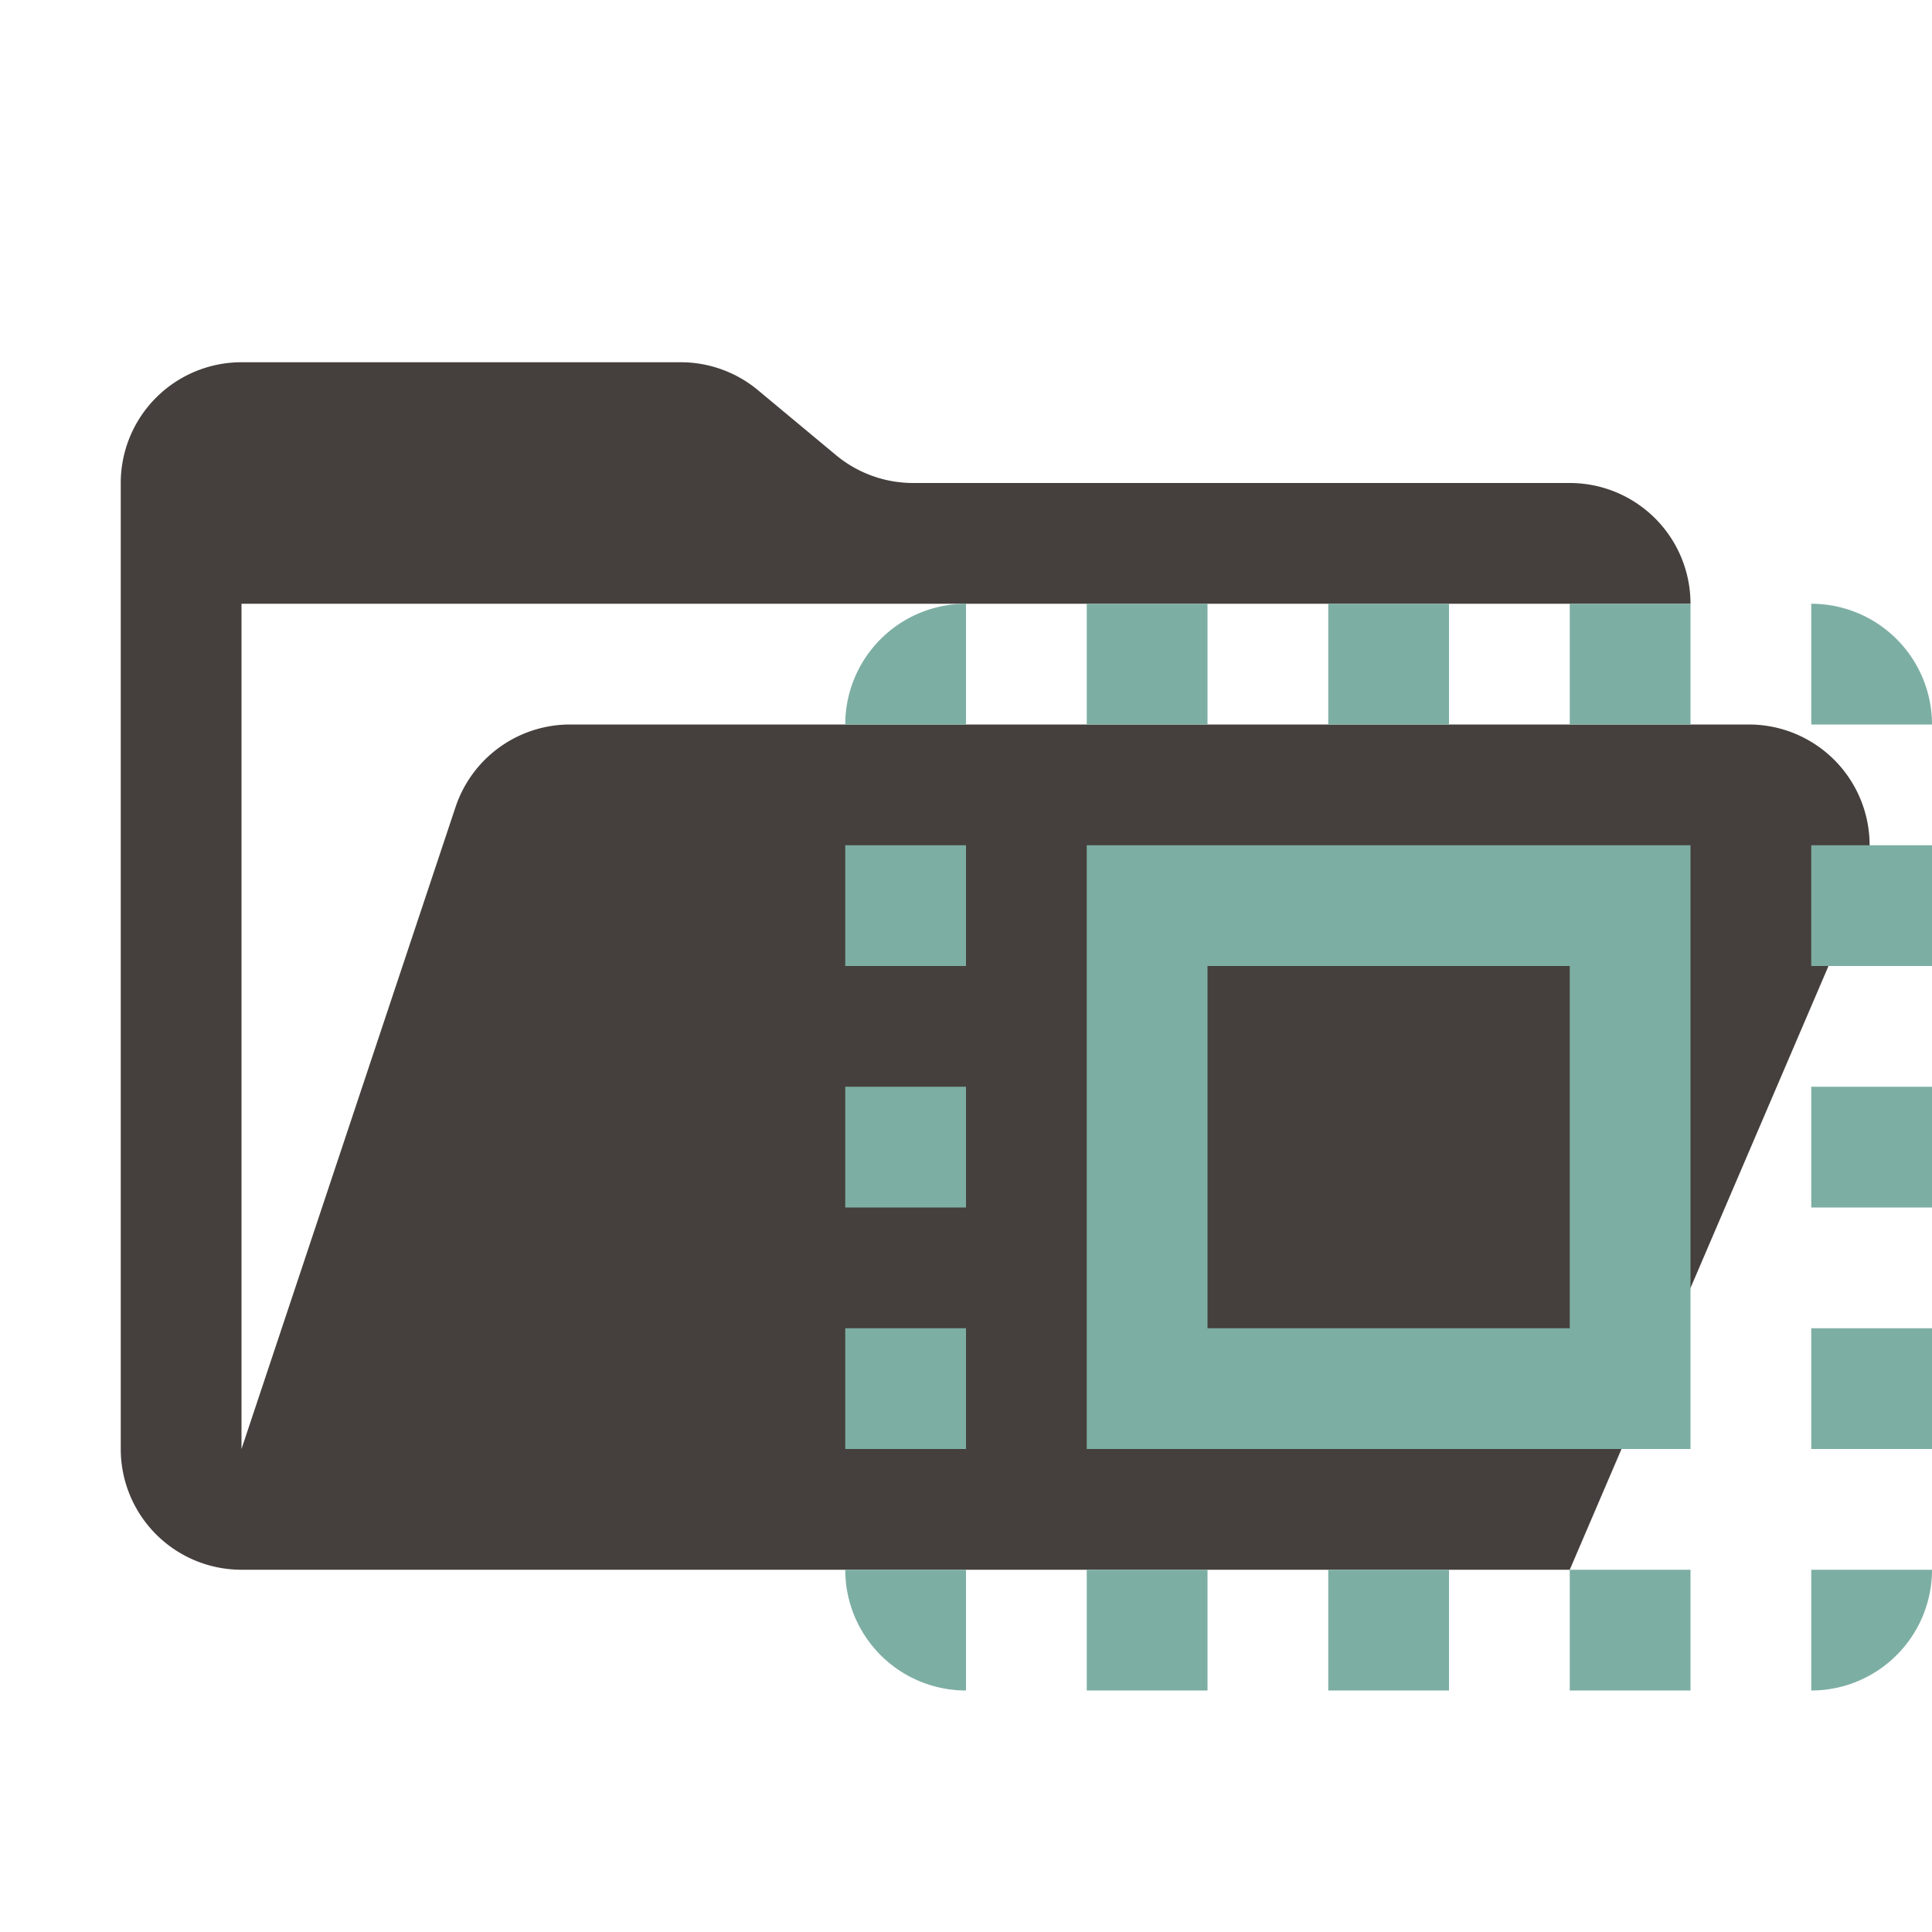 <svg xmlns="http://www.w3.org/2000/svg" viewBox="0 0 32 32">
  <path
    d="M28.967,12H9.442a2,2,0,0,0-1.897,1.368L4,24V10H28a2,2,0,0,0-2-2H15.124a2,2,0,0,1-1.28-.464L12.556,6.464A2,2,0,0,0,11.276,6H4A2,2,0,0,0,2,8V24a2,2,0,0,0,2,2H26l4.805-11.212A2,2,0,0,0,28.967,12Z"
    style="fill: #45403d" />
  <g>
    <path d="M18,14V24H28V14Zm8,8H20V16h6Z" style="fill: #7daea3;fill-rule: evenodd" />
    <path d="M14,12h2V10A2,2,0,0,0,14,12Z" style="fill: #7daea3;fill-rule: evenodd" />
    <rect x="18" y="10" width="2" height="2" style="fill: #7daea3" />
    <rect x="22" y="10" width="2" height="2" style="fill: #7daea3" />
    <rect x="26" y="10" width="2" height="2" style="fill: #7daea3" />
    <path d="M30,10v2h2A2,2,0,0,0,30,10Z" style="fill: #7daea3;fill-rule: evenodd" />
    <rect x="30" y="14" width="2" height="2" style="fill: #7daea3" />
    <rect x="30" y="18" width="2" height="2" style="fill: #7daea3" />
    <rect x="30" y="22" width="2" height="2" style="fill: #7daea3" />
    <path d="M30,28a2,2,0,0,0,2-2H30Z" style="fill: #7daea3;fill-rule: evenodd" />
    <rect x="26" y="26" width="2" height="2" style="fill: #7daea3" />
    <rect x="22" y="26" width="2" height="2" style="fill: #7daea3" />
    <rect x="18" y="26" width="2" height="2" style="fill: #7daea3" />
    <path d="M16,28V26H14A2,2,0,0,0,16,28Z" style="fill: #7daea3;fill-rule: evenodd" />
    <rect x="14" y="22" width="2" height="2" style="fill: #7daea3" />
    <rect x="14" y="18" width="2" height="2" style="fill: #7daea3" />
    <rect x="14" y="14" width="2" height="2" style="fill: #7daea3" />
  </g>
</svg>